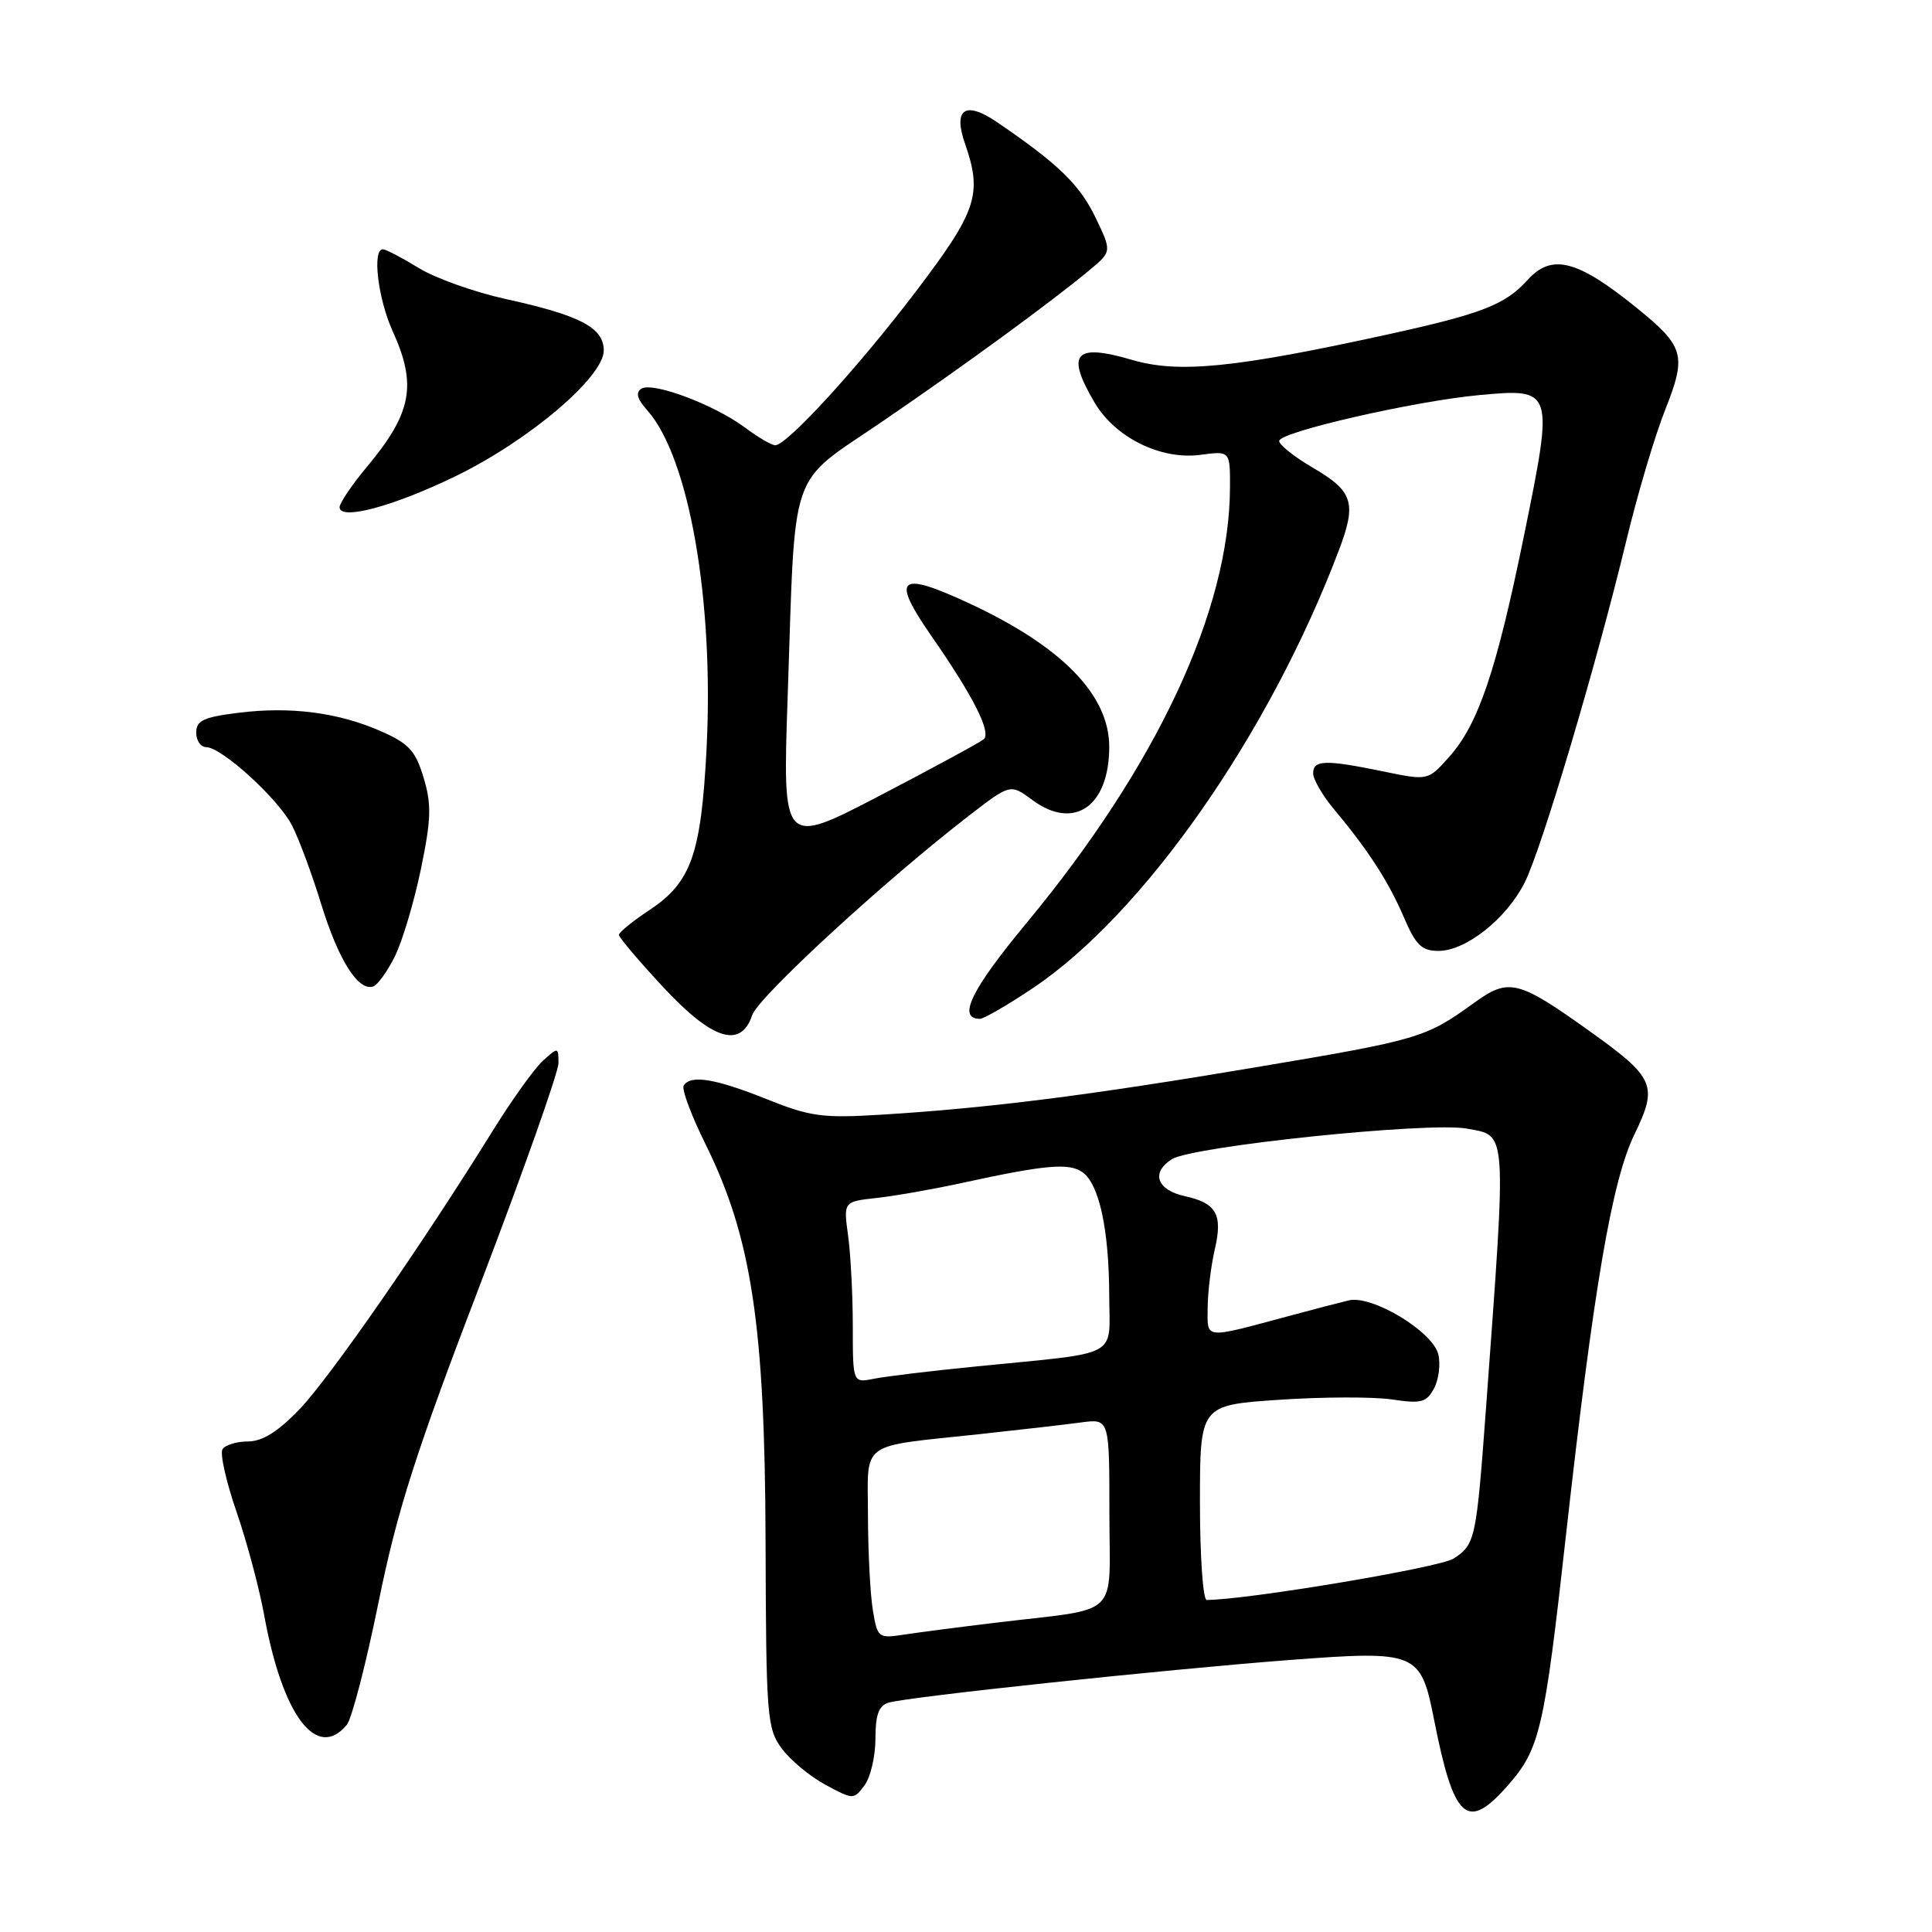 <?xml version="1.0" encoding="UTF-8" standalone="no"?>
<!DOCTYPE svg PUBLIC "-//W3C//DTD SVG 1.1//EN" "http://www.w3.org/Graphics/SVG/1.1/DTD/svg11.dtd" >
<svg xmlns="http://www.w3.org/2000/svg" xmlns:xlink="http://www.w3.org/1999/xlink" version="1.1" viewBox="0 0 256 256">
 <g >
 <path fill="currentColor"
d=" M 199.79 236.59 C 204.04 231.75 204.62 229.26 207.49 203.50 C 211.17 170.59 213.58 156.45 216.58 150.29 C 219.72 143.82 219.27 142.80 210.60 136.61 C 201.12 129.84 199.92 129.55 195.30 132.90 C 188.90 137.53 188.07 137.78 166.40 141.42 C 144.25 145.15 131.00 146.83 116.79 147.70 C 108.99 148.18 107.38 147.97 101.53 145.62 C 94.75 142.91 91.50 142.38 90.59 143.85 C 90.30 144.32 91.60 147.81 93.48 151.60 C 99.59 163.94 101.36 175.64 101.44 204.19 C 101.51 227.53 101.63 229.03 103.59 231.69 C 104.73 233.23 107.34 235.40 109.39 236.50 C 113.07 238.48 113.13 238.48 114.56 236.56 C 115.35 235.49 116.00 232.71 116.00 230.38 C 116.00 227.20 116.44 226.00 117.75 225.61 C 120.37 224.83 154.48 221.21 170.85 219.96 C 187.76 218.68 188.25 218.88 190.02 227.86 C 192.65 241.18 194.39 242.73 199.79 236.59 Z  M 45.95 228.55 C 46.61 227.76 48.51 220.45 50.16 212.30 C 52.64 200.14 55.03 192.64 63.59 170.28 C 69.31 155.31 74.00 142.07 74.00 140.87 C 74.00 138.73 73.96 138.73 71.94 140.55 C 70.81 141.58 67.78 145.81 65.21 149.96 C 55.92 164.94 43.67 182.59 39.67 186.75 C 36.82 189.72 34.76 191.00 32.85 191.00 C 31.35 191.00 29.83 191.47 29.48 192.04 C 29.13 192.60 29.96 196.32 31.33 200.29 C 32.70 204.25 34.35 210.42 35.00 213.99 C 37.42 227.32 41.96 233.36 45.95 228.55 Z  M 99.67 134.51 C 100.47 132.11 117.21 116.71 128.42 108.06 C 133.88 103.85 133.88 103.85 136.80 106.01 C 142.30 110.08 146.96 106.87 146.98 99.00 C 147.00 92.05 140.64 85.57 128.13 79.81 C 119.06 75.63 118.06 76.55 123.38 84.22 C 128.98 92.28 131.39 97.04 130.34 97.96 C 129.88 98.36 123.69 101.72 116.59 105.42 C 103.69 112.14 103.69 112.14 104.37 92.32 C 105.43 61.26 104.34 64.44 116.87 55.88 C 127.74 48.46 139.21 40.08 144.42 35.75 C 147.33 33.32 147.33 33.32 145.12 28.74 C 143.03 24.44 140.20 21.70 132.12 16.19 C 127.89 13.31 126.25 14.42 127.88 19.07 C 130.19 25.72 129.45 27.96 121.43 38.53 C 113.79 48.60 104.28 59.00 102.72 59.00 C 102.25 59.00 100.43 57.94 98.68 56.63 C 94.63 53.62 86.50 50.57 85.00 51.50 C 84.19 52.00 84.41 52.84 85.76 54.36 C 91.31 60.60 94.63 79.56 93.62 99.26 C 92.90 113.19 91.58 116.92 86.08 120.57 C 83.84 122.05 82.00 123.54 82.01 123.88 C 82.02 124.22 84.63 127.31 87.83 130.75 C 94.38 137.81 98.16 139.01 99.67 134.51 Z  M 136.79 130.98 C 151.51 121.15 168.19 97.29 177.43 72.86 C 179.78 66.64 179.30 65.10 174.00 62.00 C 171.52 60.55 169.50 58.95 169.50 58.43 C 169.50 57.25 187.39 53.15 196.02 52.35 C 205.85 51.44 205.89 51.56 201.99 70.72 C 198.29 88.89 195.90 95.96 191.99 100.33 C 189.21 103.44 189.21 103.44 183.30 102.22 C 175.63 100.64 174.00 100.68 174.00 102.47 C 174.00 103.27 175.24 105.41 176.75 107.22 C 181.30 112.65 183.98 116.80 186.01 121.52 C 187.60 125.24 188.38 126.00 190.62 126.00 C 194.22 126.00 199.56 121.78 202.00 117.00 C 204.24 112.62 211.52 88.12 215.53 71.50 C 216.99 65.45 219.29 57.70 220.65 54.29 C 223.52 47.03 223.20 45.91 216.75 40.70 C 208.97 34.41 205.60 33.57 202.41 37.10 C 199.44 40.38 196.37 41.57 184.00 44.29 C 163.62 48.76 156.19 49.50 150.01 47.69 C 142.38 45.45 141.19 46.82 145.05 53.36 C 147.77 57.98 153.83 60.97 159.05 60.27 C 163.00 59.74 163.00 59.74 162.98 64.62 C 162.92 80.88 153.29 101.47 136.00 122.33 C 128.66 131.18 126.81 135.00 129.85 135.00 C 130.36 135.00 133.48 133.19 136.79 130.98 Z  M 52.32 126.73 C 53.32 124.71 54.87 119.51 55.77 115.17 C 57.14 108.54 57.20 106.60 56.13 103.05 C 55.07 99.50 54.18 98.52 50.52 96.91 C 44.87 94.41 38.51 93.58 31.58 94.45 C 26.98 95.02 26.00 95.48 26.00 97.07 C 26.00 98.13 26.59 99.00 27.32 99.00 C 29.36 99.00 36.86 105.83 38.68 109.35 C 39.58 111.08 41.33 115.79 42.57 119.83 C 44.85 127.20 47.44 131.33 49.43 130.72 C 50.02 130.54 51.32 128.74 52.32 126.73 Z  M 60.50 63.03 C 70.15 58.32 80.00 49.94 80.00 46.45 C 80.00 43.42 76.91 41.79 67.00 39.62 C 62.87 38.71 57.70 36.87 55.50 35.52 C 53.30 34.17 51.16 33.05 50.75 33.03 C 49.29 32.97 50.07 39.55 52.02 43.86 C 55.28 51.03 54.58 54.72 48.61 61.87 C 46.63 64.24 45.00 66.65 45.00 67.21 C 45.00 69.02 52.21 67.08 60.50 63.03 Z  M 115.65 213.31 C 115.31 211.22 115.02 205.60 115.01 200.83 C 115.00 190.76 113.61 191.77 130.00 190.01 C 135.22 189.44 141.19 188.76 143.25 188.48 C 147.00 187.98 147.00 187.98 147.00 200.44 C 147.00 214.69 148.76 212.98 132.00 215.01 C 127.33 215.57 121.88 216.28 119.89 216.58 C 116.36 217.12 116.27 217.05 115.65 213.31 Z  M 159.00 199.10 C 159.00 186.19 159.00 186.19 169.47 185.48 C 175.23 185.09 181.95 185.07 184.41 185.43 C 188.32 186.02 189.02 185.84 190.02 183.96 C 190.65 182.78 190.90 180.75 190.58 179.44 C 189.81 176.40 181.79 171.57 178.72 172.31 C 177.50 172.60 174.03 173.50 171.00 174.32 C 159.35 177.45 160.00 177.51 160.02 173.27 C 160.04 171.20 160.46 167.72 160.97 165.53 C 162.04 160.93 161.19 159.42 157.01 158.50 C 153.28 157.68 152.47 155.38 155.28 153.60 C 158.02 151.87 189.42 148.61 194.39 149.55 C 199.74 150.55 199.65 149.10 196.91 186.50 C 195.62 203.99 195.49 204.64 192.61 206.52 C 190.79 207.71 165.18 212.00 159.89 212.00 C 159.40 212.00 159.00 206.19 159.00 199.10 Z  M 113.00 175.76 C 113.00 171.65 112.72 166.24 112.38 163.75 C 111.76 159.22 111.76 159.22 116.13 158.74 C 118.53 158.48 123.65 157.58 127.50 156.74 C 138.56 154.33 141.69 154.05 143.47 155.35 C 145.66 156.96 146.95 162.94 146.98 171.70 C 147.00 180.05 148.72 179.13 129.56 181.04 C 123.55 181.63 117.36 182.38 115.81 182.69 C 113.00 183.25 113.00 183.25 113.00 175.76 Z "/>
</g>
</svg>
